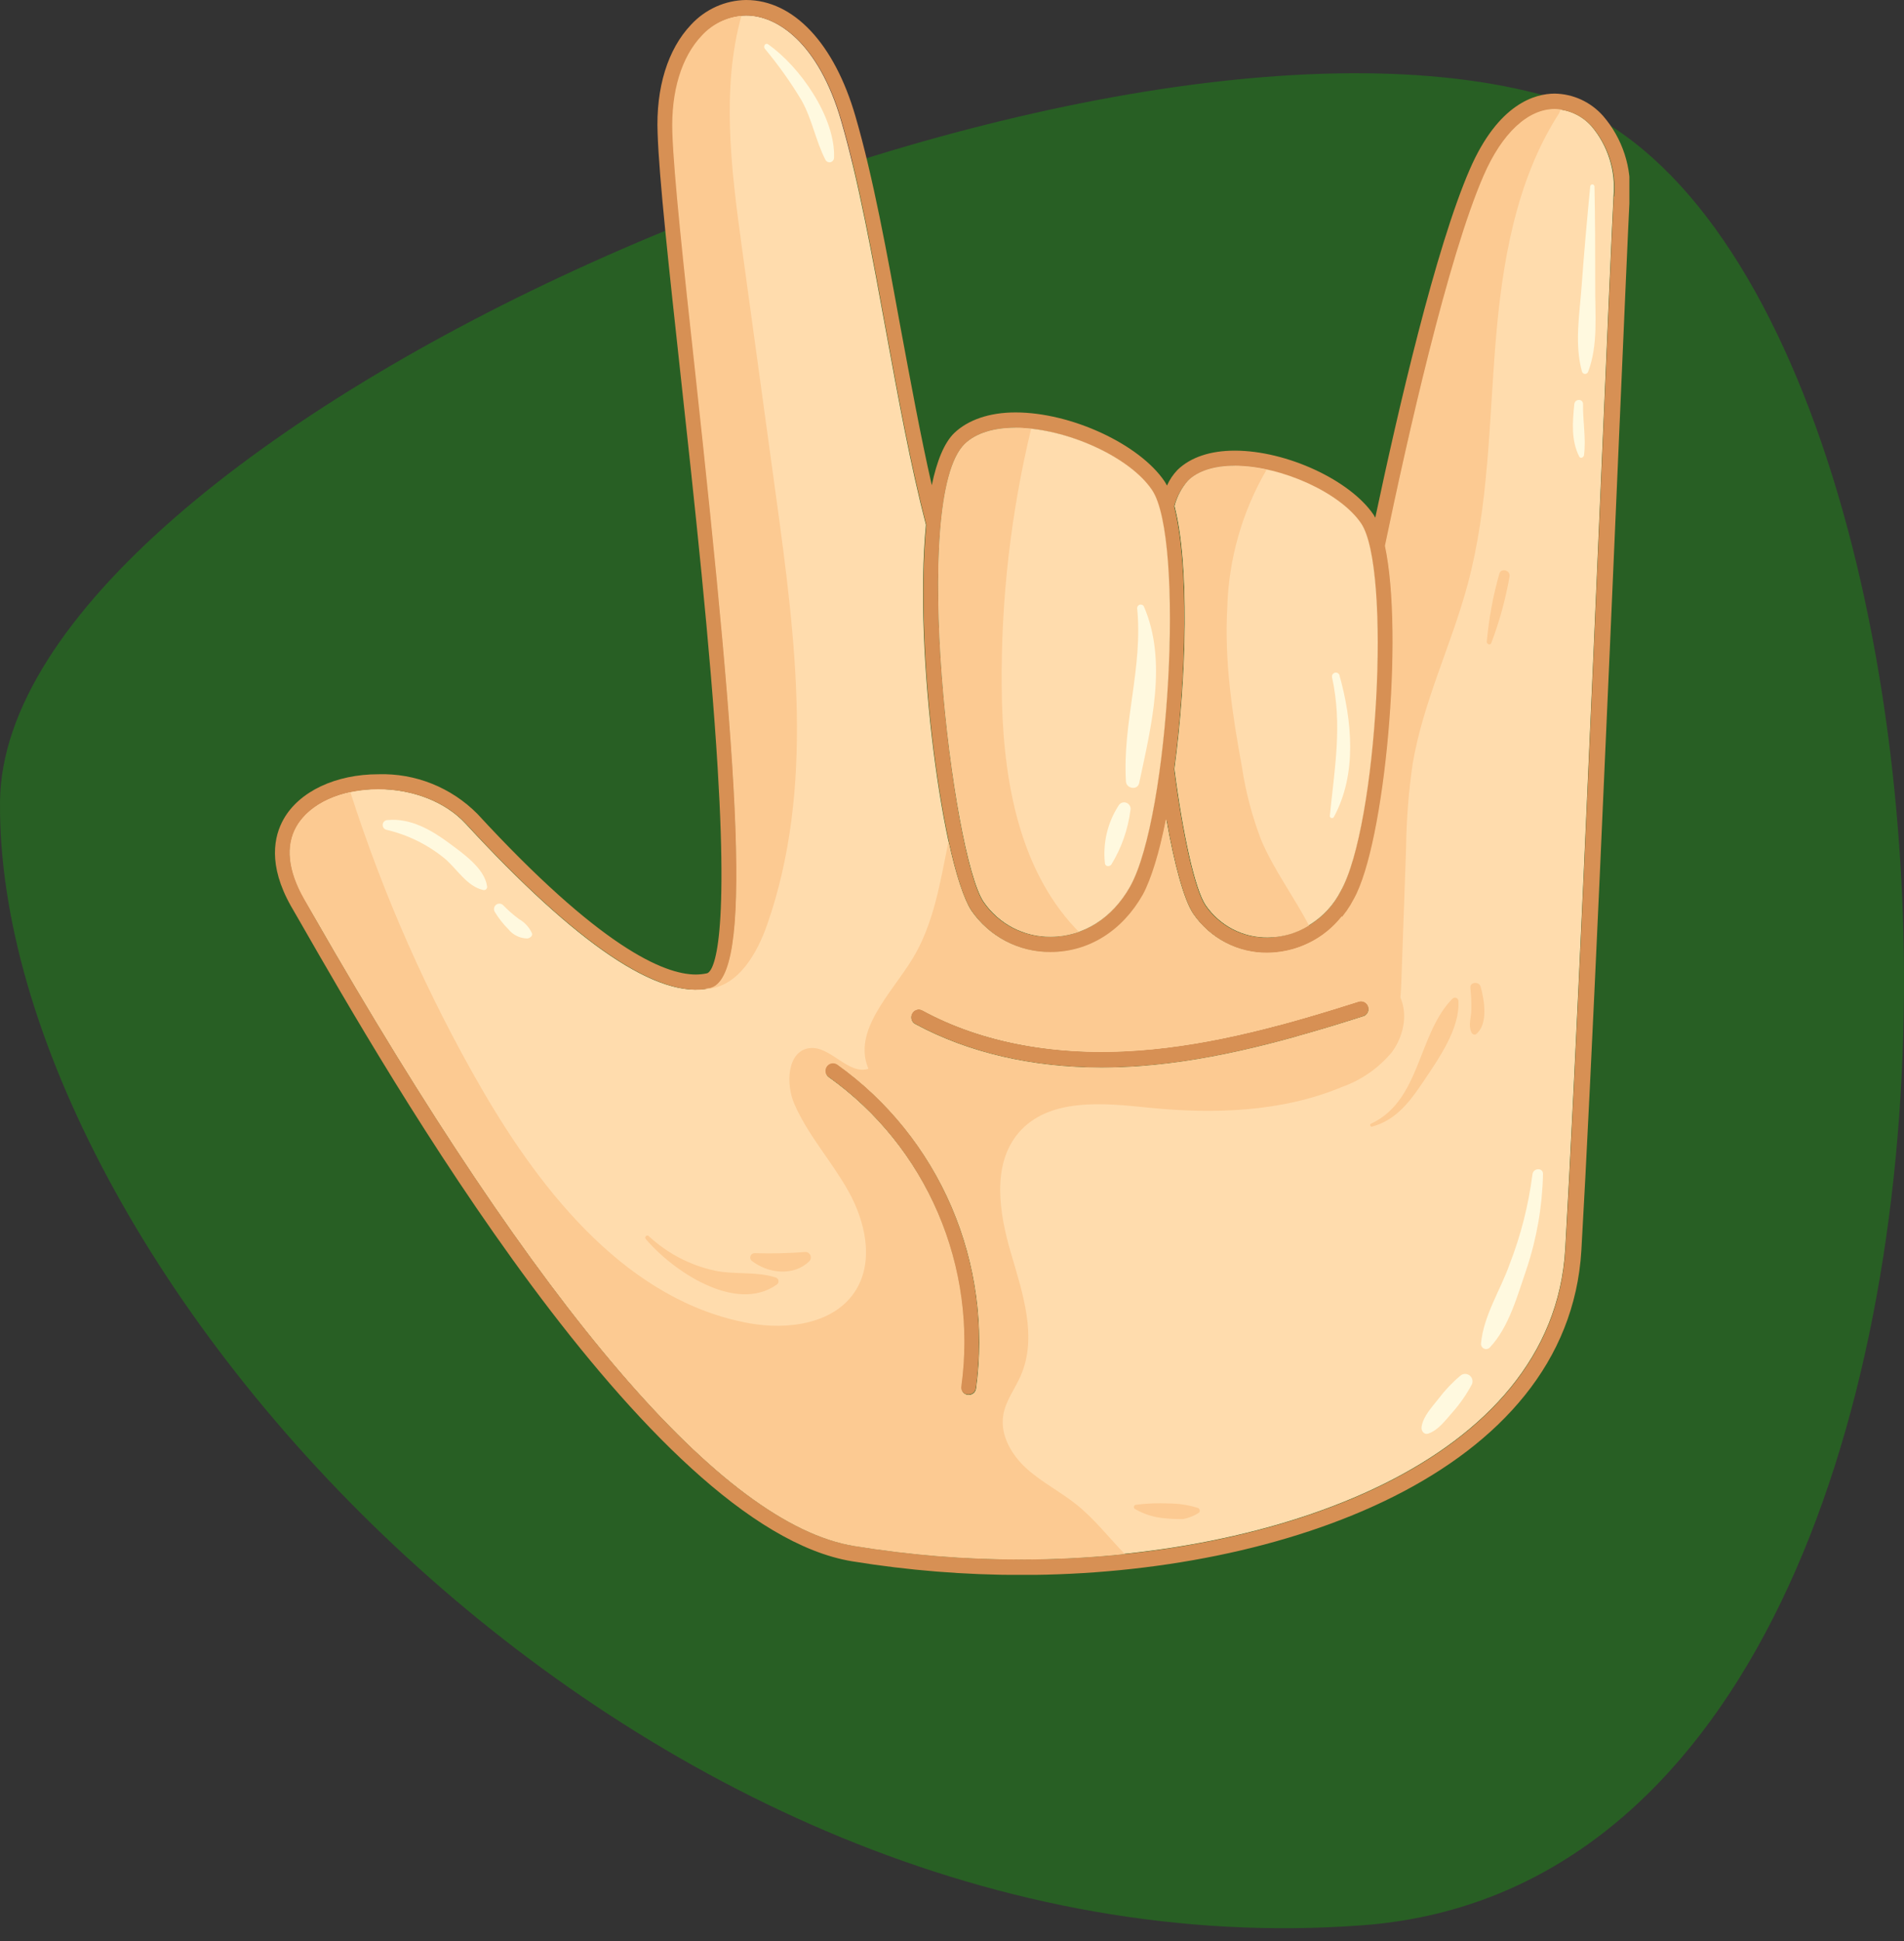 <svg width="104" height="106" viewBox="0 0 104 106" fill="none" xmlns="http://www.w3.org/2000/svg">
<rect x="0" y="0" width="104" height="106" fill="#333333" stroke="none"/>
<path opacity="0.3" d="M0.001 43.767C0.211 23.581 58.004 -1.683 84.063 5.136C110.123 11.955 114.266 102.164 74.426 105.138C34.587 108.111 -0.239 68.94 0.001 43.767Z" fill="#10C400"/>
<g clip-path="url(#clip0_4634_115)">
<path d="M84.924 5.952C83.456 5.952 82.04 7.276 81.038 9.588C79.083 14.072 76.862 23.974 75.647 29.807C76.689 34.645 75.647 46.076 73.945 49.096C73.495 49.972 72.818 50.707 71.988 51.224C71.157 51.741 70.204 52.02 69.23 52.031C68.436 52.039 67.652 51.85 66.946 51.481C66.24 51.113 65.633 50.575 65.178 49.916C64.663 49.162 64.136 47.217 63.702 44.743C63.348 46.532 62.897 48.004 62.442 48.848C61.312 50.845 59.473 51.991 57.389 51.991C56.54 51.999 55.701 51.798 54.945 51.405C54.189 51.011 53.54 50.437 53.052 49.732C51.543 47.502 49.894 35.758 50.578 28.661C49.741 25.453 49.061 21.731 48.397 18.095C47.661 14.056 46.897 9.873 45.947 6.6C44.716 2.352 42.459 0.84 40.749 0.84C40.294 0.846 39.844 0.946 39.429 1.136C39.014 1.325 38.641 1.599 38.335 1.94C37.221 3.11 36.645 5.002 36.726 7.264C36.806 9.608 37.341 14.541 37.965 20.256C40.403 42.648 41.147 53.401 38.77 53.956C35.993 54.608 31.528 51.595 25.44 44.987C24.346 43.797 22.552 43.088 20.641 43.088C18.597 43.088 16.891 43.866 16.179 45.126C15.583 46.178 15.728 47.531 16.581 49.043L17.108 49.961C29.524 71.643 39.462 83.236 46.647 84.41C49.662 84.903 52.71 85.149 55.764 85.148C69.612 85.148 84.82 79.849 85.496 68.219C86.035 58.933 86.948 37.886 87.548 23.957C87.829 17.468 88.05 12.344 88.135 10.721C88.198 10.033 88.124 9.339 87.916 8.681C87.709 8.022 87.373 7.413 86.928 6.889C86.674 6.604 86.365 6.374 86.021 6.213C85.676 6.052 85.303 5.963 84.924 5.952ZM53.322 75.821C53.31 75.921 53.262 76.012 53.188 76.078C53.114 76.145 53.018 76.181 52.919 76.18H52.859C52.804 76.174 52.752 76.156 52.704 76.128C52.656 76.1 52.615 76.063 52.582 76.018C52.549 75.974 52.526 75.923 52.513 75.868C52.501 75.814 52.499 75.758 52.509 75.703C52.949 72.488 52.506 69.212 51.228 66.236C49.95 63.259 47.888 60.697 45.267 58.831C45.222 58.8 45.184 58.76 45.154 58.714C45.124 58.668 45.104 58.616 45.094 58.562C45.084 58.508 45.084 58.452 45.095 58.398C45.106 58.345 45.128 58.293 45.158 58.248C45.189 58.202 45.228 58.163 45.274 58.133C45.319 58.103 45.37 58.082 45.424 58.072C45.477 58.062 45.532 58.062 45.585 58.074C45.638 58.085 45.689 58.107 45.734 58.138C48.479 60.095 50.64 62.781 51.978 65.9C53.317 69.019 53.782 72.452 53.322 75.821ZM74.456 55.513C70.61 56.736 66.47 57.918 62.265 58.227C61.561 58.276 60.869 58.305 60.185 58.305C56.363 58.305 52.871 57.49 49.99 55.932C49.943 55.906 49.9 55.87 49.866 55.826C49.832 55.783 49.807 55.733 49.792 55.68C49.777 55.627 49.772 55.572 49.778 55.517C49.784 55.462 49.801 55.408 49.827 55.36C49.854 55.311 49.889 55.269 49.932 55.234C49.975 55.2 50.024 55.174 50.076 55.159C50.129 55.143 50.184 55.139 50.238 55.145C50.292 55.151 50.345 55.168 50.393 55.195C53.644 56.96 57.731 57.718 62.213 57.388C66.333 57.086 70.416 55.924 74.215 54.714C74.321 54.68 74.437 54.691 74.535 54.744C74.634 54.796 74.708 54.887 74.742 54.995C74.775 55.103 74.764 55.22 74.712 55.32C74.66 55.42 74.571 55.495 74.464 55.529L74.456 55.513Z" fill="#FFDCAD"/>
<path d="M84.924 5.112C83.858 5.112 81.843 5.65 80.282 9.249C78.419 13.534 76.375 22.343 75.12 28.27C75.088 28.217 75.059 28.16 75.031 28.115C73.744 26.215 70.272 24.609 67.447 24.609C66.108 24.609 65.033 24.972 64.321 25.657C64.08 25.907 63.884 26.198 63.742 26.517C63.702 26.437 63.657 26.36 63.609 26.285C62.229 24.247 58.5 22.522 55.47 22.522C54.038 22.522 52.879 22.93 52.127 23.643C51.572 24.181 51.169 25.18 50.896 26.497C50.28 23.794 49.741 20.847 49.198 17.936C48.458 13.86 47.693 9.673 46.727 6.355C45.577 2.377 43.348 0 40.749 0C40.183 0.008 39.624 0.133 39.107 0.366C38.59 0.6 38.124 0.937 37.739 1.357C36.476 2.69 35.816 4.798 35.921 7.293C35.997 9.665 36.537 14.63 37.16 20.337C37.933 27.41 38.806 35.42 39.2 41.942C39.836 52.333 38.826 53.103 38.617 53.152C38.417 53.195 38.213 53.217 38.009 53.218C36.251 53.218 32.755 51.697 26.076 44.445C25.368 43.731 24.523 43.171 23.594 42.799C22.665 42.427 21.671 42.251 20.673 42.281C18.335 42.281 16.352 43.218 15.495 44.726C14.968 45.652 14.618 47.229 15.897 49.488L16.424 50.401C21.099 58.553 35.334 83.42 46.547 85.262C49.606 85.76 52.701 86.009 55.8 86.008C70.022 86.008 85.653 80.46 86.377 68.288C86.916 58.994 87.825 37.943 88.429 24.014C88.71 17.529 88.932 12.405 89.016 10.786C89.081 9.983 88.986 9.174 88.737 8.409C88.487 7.644 88.088 6.937 87.564 6.331C87.23 5.954 86.824 5.652 86.37 5.442C85.916 5.232 85.424 5.12 84.924 5.112ZM88.143 10.733C88.059 12.364 87.837 17.48 87.556 23.969C86.956 37.898 86.043 58.945 85.504 68.231C84.828 79.861 69.62 85.16 55.772 85.16C52.718 85.162 49.67 84.915 46.655 84.422C39.469 83.248 29.532 71.655 17.116 49.973L16.609 49.056C15.74 47.543 15.595 46.202 16.207 45.138C16.919 43.887 18.621 43.1 20.669 43.1C22.58 43.1 24.374 43.809 25.468 44.999C31.536 51.587 36.022 54.599 38.798 53.968C41.163 53.413 40.407 42.66 37.993 20.268C37.369 14.561 36.834 9.62 36.754 7.276C36.681 5.014 37.257 3.123 38.363 1.953C38.669 1.611 39.042 1.337 39.457 1.148C39.872 0.959 40.322 0.858 40.777 0.852C42.479 0.852 44.736 2.364 45.967 6.608C46.917 9.869 47.681 14.064 48.417 18.103C49.081 21.752 49.761 25.441 50.598 28.669C49.914 35.766 51.563 47.511 53.072 49.74C53.559 50.446 54.209 51.021 54.965 51.415C55.72 51.809 56.559 52.011 57.409 52.003C59.493 52.003 61.332 50.857 62.462 48.86C62.937 48.012 63.368 46.544 63.722 44.755C64.156 47.229 64.683 49.174 65.198 49.928C65.653 50.587 66.26 51.125 66.966 51.493C67.672 51.862 68.456 52.051 69.25 52.044C70.224 52.032 71.177 51.753 72.008 51.236C72.838 50.719 73.515 49.984 73.965 49.108C75.671 46.088 76.709 34.658 75.667 29.819C76.874 23.986 79.103 14.1 81.058 9.6C82.06 7.289 83.472 5.964 84.945 5.964C85.326 5.976 85.701 6.066 86.047 6.229C86.392 6.393 86.702 6.625 86.956 6.914C87.399 7.436 87.734 8.043 87.942 8.699C88.149 9.356 88.224 10.047 88.163 10.733H88.143ZM55.45 23.37C58.198 23.37 61.682 24.96 62.905 26.77C64.704 29.424 63.859 44.612 61.698 48.436C60.72 50.168 59.143 51.159 57.365 51.159C56.65 51.167 55.943 50.999 55.306 50.668C54.67 50.337 54.122 49.853 53.712 49.259C52.014 46.732 49.689 27.165 52.698 24.247C53.294 23.668 54.255 23.362 55.47 23.362L55.45 23.37ZM67.427 25.457C69.97 25.457 73.193 26.925 74.327 28.6C75.993 31.046 75.208 45.142 73.209 48.689C72.828 49.434 72.255 50.061 71.551 50.503C70.847 50.945 70.038 51.186 69.21 51.2C68.55 51.208 67.899 51.052 67.312 50.748C66.725 50.443 66.221 49.998 65.842 49.451C65.259 48.591 64.595 45.591 64.132 42.007C64.816 36.953 64.937 30.724 64.132 27.654C64.27 27.136 64.53 26.659 64.888 26.264C65.444 25.73 66.325 25.449 67.447 25.449L67.427 25.457Z" fill="#D79054"/>
<path d="M64.152 41.987C64.615 45.57 65.279 48.571 65.862 49.431C66.241 49.978 66.746 50.423 67.332 50.727C67.919 51.032 68.57 51.187 69.23 51.179C70.058 51.166 70.867 50.925 71.571 50.483C72.275 50.041 72.848 49.414 73.229 48.669C75.24 45.122 76.013 31.038 74.347 28.58C73.213 26.904 69.99 25.437 67.447 25.437C66.325 25.437 65.436 25.718 64.893 26.252C64.544 26.648 64.293 27.121 64.16 27.634C64.973 30.716 64.836 36.945 64.152 41.987Z" fill="#FFDCAD"/>
<path d="M53.736 49.251C54.147 49.845 54.694 50.328 55.33 50.659C55.967 50.99 56.674 51.159 57.389 51.151C59.167 51.151 60.745 50.16 61.722 48.428C63.879 44.604 64.724 29.415 62.929 26.762C61.722 24.952 58.222 23.362 55.474 23.362C54.267 23.362 53.297 23.668 52.702 24.246C49.689 27.165 52.014 46.732 53.736 49.251Z" fill="#FFDCAD"/>
<path d="M45.718 58.114C45.673 58.083 45.622 58.061 45.569 58.049C45.516 58.038 45.461 58.038 45.407 58.048C45.354 58.058 45.303 58.079 45.258 58.109C45.212 58.139 45.173 58.178 45.142 58.224C45.112 58.269 45.09 58.32 45.079 58.374C45.068 58.428 45.067 58.484 45.078 58.538C45.088 58.592 45.108 58.644 45.138 58.69C45.168 58.736 45.206 58.775 45.251 58.806C47.872 60.673 49.934 63.235 51.212 66.212C52.489 69.188 52.933 72.464 52.493 75.679C52.483 75.734 52.485 75.79 52.497 75.844C52.51 75.898 52.533 75.949 52.566 75.994C52.599 76.039 52.64 76.076 52.688 76.104C52.736 76.132 52.788 76.149 52.843 76.156H52.903C53.002 76.156 53.098 76.12 53.172 76.054C53.246 75.988 53.294 75.896 53.306 75.797C53.766 72.428 53.301 68.995 51.962 65.876C50.624 62.756 48.463 60.071 45.718 58.114Z" fill="#D79054"/>
<path d="M74.206 54.693C70.409 55.916 66.325 57.066 62.205 57.367C57.723 57.698 53.636 56.96 50.385 55.174C50.288 55.12 50.174 55.107 50.068 55.138C49.962 55.169 49.873 55.242 49.819 55.339C49.766 55.437 49.753 55.553 49.784 55.66C49.814 55.767 49.886 55.858 49.982 55.912C52.871 57.477 56.363 58.293 60.185 58.293C60.869 58.293 61.561 58.264 62.265 58.215C66.47 57.906 70.61 56.727 74.456 55.5C74.563 55.467 74.652 55.392 74.704 55.292C74.756 55.191 74.767 55.075 74.734 54.966C74.7 54.858 74.626 54.768 74.528 54.715C74.429 54.662 74.313 54.652 74.206 54.685V54.693Z" fill="#D79054"/>
<path d="M55.47 23.362C54.263 23.362 53.294 23.668 52.698 24.246C49.689 27.165 52.026 46.732 53.736 49.251C54.147 49.845 54.694 50.328 55.33 50.659C55.967 50.99 56.674 51.159 57.389 51.151C57.912 51.149 58.43 51.057 58.922 50.878C58.858 50.816 58.797 50.755 58.737 50.69C55.518 47.254 54.742 42.174 54.714 37.438C54.677 32.714 55.217 28.004 56.323 23.415C56.04 23.381 55.755 23.363 55.47 23.362Z" fill="#FCCA92"/>
<path d="M69.185 25.649C68.614 25.522 68.032 25.455 67.447 25.449C66.325 25.449 65.436 25.73 64.893 26.265C64.544 26.66 64.293 27.133 64.16 27.646C64.965 30.716 64.836 36.945 64.16 41.999C64.623 45.583 65.287 48.583 65.87 49.443C66.249 49.99 66.754 50.435 67.34 50.74C67.927 51.044 68.578 51.2 69.238 51.192C70.036 51.194 70.82 50.97 71.499 50.544C70.694 48.99 69.58 47.503 68.896 45.892C68.402 44.609 68.048 43.275 67.842 41.914C67.311 39.02 66.868 36.085 67.037 33.15C67.117 30.506 67.856 27.926 69.185 25.649Z" fill="#FCCA92"/>
<path d="M58.789 82.156C57.924 81.463 56.922 80.958 56.098 80.22C55.273 79.482 54.625 78.402 54.798 77.297C54.919 76.506 55.442 75.846 55.76 75.112C56.673 73.017 55.864 70.628 55.217 68.423C54.569 66.217 54.166 63.592 55.635 61.864C57.293 59.931 60.27 60.233 62.788 60.494C66.337 60.849 70.03 60.726 73.317 59.353C74.377 58.976 75.317 58.317 76.037 57.445C76.705 56.536 76.946 55.235 76.383 54.261C76.037 53.666 75.454 53.267 74.963 52.79C74.194 52.022 73.62 51.078 73.289 50.038C72.8 50.658 72.181 51.159 71.475 51.504C70.77 51.849 69.997 52.029 69.214 52.031C68.419 52.039 67.635 51.85 66.93 51.481C66.224 51.113 65.617 50.575 65.162 49.916C64.647 49.162 64.12 47.217 63.686 44.743C63.332 46.532 62.881 48.004 62.426 48.848C61.296 50.845 59.457 51.991 57.373 51.991C56.526 51.997 55.691 51.794 54.938 51.401C54.185 51.008 53.538 50.435 53.052 49.732C52.65 49.109 52.199 47.747 51.809 45.949C51.354 48.179 51.004 50.474 49.825 52.386C48.647 54.298 46.559 56.291 47.436 58.366C46.301 58.721 45.343 57.058 44.173 57.245C43.002 57.433 42.905 59.19 43.396 60.306C44.149 62.019 45.44 63.429 46.349 65.064C47.259 66.698 47.737 68.806 46.776 70.408C45.645 72.299 43.05 72.65 40.902 72.258C34.364 71.064 29.673 65.267 26.313 59.463C23.354 54.341 20.949 48.911 19.14 43.267C17.792 43.552 16.726 44.217 16.191 45.142C15.595 46.194 15.74 47.547 16.593 49.06L17.12 49.977C29.536 71.659 39.474 83.253 46.659 84.427C49.674 84.919 52.722 85.166 55.776 85.164C57.668 85.163 59.559 85.063 61.441 84.867C60.572 83.974 59.779 82.943 58.789 82.156ZM49.821 55.346C49.846 55.295 49.88 55.251 49.922 55.215C49.965 55.179 50.014 55.152 50.066 55.136C50.119 55.12 50.175 55.115 50.229 55.122C50.284 55.128 50.337 55.146 50.385 55.174C53.636 56.939 57.723 57.698 62.205 57.367C66.325 57.066 70.409 55.904 74.206 54.693C74.313 54.66 74.429 54.671 74.528 54.723C74.626 54.776 74.7 54.866 74.734 54.974C74.767 55.083 74.756 55.2 74.704 55.3C74.652 55.4 74.563 55.475 74.456 55.508C70.61 56.731 66.47 57.914 62.265 58.223C61.561 58.272 60.869 58.301 60.185 58.301C56.363 58.301 52.871 57.486 49.99 55.928C49.939 55.904 49.894 55.868 49.857 55.825C49.821 55.781 49.793 55.73 49.777 55.675C49.761 55.62 49.757 55.562 49.765 55.506C49.772 55.449 49.792 55.394 49.821 55.346ZM53.322 75.821C53.31 75.921 53.262 76.012 53.188 76.078C53.114 76.145 53.018 76.181 52.919 76.18H52.859C52.804 76.174 52.752 76.156 52.704 76.128C52.656 76.1 52.615 76.063 52.582 76.018C52.549 75.974 52.526 75.923 52.513 75.868C52.501 75.814 52.499 75.758 52.509 75.703C52.949 72.488 52.506 69.212 51.228 66.236C49.95 63.259 47.888 60.697 45.267 58.831C45.222 58.8 45.184 58.76 45.154 58.714C45.124 58.668 45.104 58.616 45.094 58.562C45.084 58.508 45.084 58.452 45.095 58.398C45.106 58.345 45.128 58.293 45.158 58.248C45.189 58.202 45.228 58.163 45.274 58.133C45.319 58.103 45.37 58.082 45.424 58.072C45.477 58.062 45.532 58.062 45.585 58.074C45.638 58.085 45.689 58.107 45.734 58.138C48.479 60.095 50.64 62.781 51.978 65.9C53.317 69.019 53.782 72.452 53.322 75.821Z" fill="#FCCA92"/>
<path d="M85.262 5.98C85.15 5.963 85.038 5.953 84.924 5.952C83.456 5.952 82.04 7.276 81.038 9.588C79.083 14.072 76.862 23.974 75.647 29.807C76.689 34.645 75.647 46.076 73.945 49.096C73.495 49.972 72.818 50.707 71.988 51.224C71.157 51.741 70.204 52.02 69.23 52.031C68.436 52.039 67.652 51.85 66.946 51.481C66.24 51.113 65.633 50.575 65.178 49.916C64.663 49.162 64.136 47.217 63.702 44.743C63.605 45.228 63.505 45.684 63.396 46.117C63.698 47.781 64.267 49.384 65.082 50.861C66.247 52.739 67.748 54.38 69.507 55.7L69.869 55.986C71.354 55.578 72.81 55.146 74.227 54.693C74.333 54.66 74.449 54.671 74.548 54.723C74.646 54.776 74.721 54.866 74.754 54.975C74.787 55.083 74.776 55.2 74.724 55.3C74.672 55.4 74.583 55.475 74.476 55.509C73.269 55.916 72.018 56.275 70.754 56.626C71.305 56.997 71.913 57.272 72.553 57.441C73.692 57.714 75.019 57.465 75.772 56.552C76.443 55.737 76.512 54.571 76.548 53.499C76.634 51.08 76.72 48.663 76.805 46.247C76.824 44.735 76.943 43.226 77.159 41.73C77.727 38.339 79.284 35.208 80.173 31.89C81.311 27.634 81.332 23.17 81.686 18.776C82.04 14.382 82.788 9.865 85.166 6.176C85.187 6.102 85.219 6.037 85.262 5.98Z" fill="#FCCA92"/>
<path d="M38.782 53.956C38.701 53.956 38.613 53.98 38.528 53.992C38.607 53.996 38.686 53.996 38.766 53.992C40.375 53.772 41.361 52.052 41.908 50.483C44.503 43.051 43.461 34.89 42.386 27.084C41.756 22.491 41.126 17.897 40.495 13.302C39.928 9.18 39.405 4.798 40.495 0.873C39.67 0.946 38.9 1.326 38.335 1.941C37.221 3.111 36.645 5.002 36.726 7.264C36.806 9.608 37.341 14.541 37.965 20.256C40.403 42.648 41.151 53.401 38.782 53.956Z" fill="#FCCA92"/>
<path d="M24.527 46.039C23.558 45.318 22.415 44.665 21.172 44.783C21.107 44.783 21.044 44.806 20.994 44.849C20.945 44.892 20.913 44.952 20.905 45.018C20.896 45.083 20.912 45.149 20.948 45.204C20.985 45.258 21.04 45.297 21.103 45.313C22.267 45.585 23.355 46.12 24.286 46.879C24.954 47.441 25.513 48.416 26.398 48.603C26.426 48.61 26.456 48.61 26.484 48.602C26.512 48.594 26.538 48.579 26.559 48.558C26.579 48.537 26.594 48.511 26.602 48.483C26.61 48.454 26.61 48.424 26.603 48.395C26.47 47.417 25.275 46.593 24.527 46.039Z" fill="#FFF9DF"/>
<path d="M29.053 50.955C28.902 50.631 28.654 50.363 28.345 50.189C28.034 49.958 27.742 49.701 27.472 49.422C27.421 49.376 27.356 49.35 27.288 49.347C27.22 49.344 27.152 49.366 27.098 49.408C27.044 49.45 27.006 49.51 26.99 49.577C26.975 49.645 26.983 49.715 27.014 49.777C27.224 50.129 27.477 50.454 27.766 50.743C27.892 50.9 28.05 51.026 28.229 51.113C28.409 51.201 28.605 51.247 28.804 51.249C28.961 51.228 29.114 51.102 29.053 50.955Z" fill="#FFF9DF"/>
<path d="M41.956 2.421C41.803 2.315 41.678 2.531 41.775 2.658C42.516 3.547 43.189 4.493 43.786 5.487C44.37 6.535 44.559 7.717 45.098 8.748C45.127 8.793 45.169 8.828 45.218 8.847C45.268 8.866 45.322 8.869 45.373 8.855C45.424 8.841 45.469 8.81 45.502 8.769C45.535 8.727 45.554 8.675 45.557 8.622C45.641 6.404 43.678 3.62 41.956 2.421Z" fill="#FFF9DF"/>
<path d="M62.475 33.105C62.452 33.069 62.418 33.042 62.379 33.027C62.34 33.012 62.297 33.01 62.257 33.021C62.216 33.033 62.181 33.057 62.155 33.09C62.129 33.123 62.114 33.164 62.112 33.207C62.442 36.427 61.308 39.464 61.501 42.656C61.501 43.063 62.133 43.186 62.225 42.758C62.877 39.684 63.786 36.113 62.475 33.105Z" fill="#FFF9DF"/>
<path d="M61.095 43.997C60.493 44.931 60.231 46.048 60.354 47.156C60.386 47.343 60.624 47.331 60.708 47.205C61.253 46.312 61.605 45.314 61.742 44.274C61.766 44.189 61.759 44.099 61.722 44.02C61.684 43.941 61.62 43.878 61.54 43.844C61.46 43.809 61.371 43.806 61.289 43.834C61.206 43.863 61.138 43.92 61.095 43.997Z" fill="#FFF9DF"/>
<path d="M73.156 36.847C73.134 36.803 73.097 36.767 73.052 36.748C73.007 36.728 72.957 36.724 72.909 36.737C72.862 36.751 72.821 36.781 72.792 36.821C72.764 36.862 72.751 36.911 72.754 36.961C73.333 39.59 72.899 41.938 72.637 44.559C72.637 44.678 72.802 44.718 72.855 44.62C74.142 42.264 73.852 39.337 73.156 36.847Z" fill="#FFF9DF"/>
<path d="M87.133 15.605C87.133 13.799 87.133 11.993 87.093 10.187C87.093 10.156 87.081 10.126 87.059 10.104C87.037 10.081 87.007 10.069 86.976 10.069C86.945 10.069 86.916 10.081 86.894 10.104C86.872 10.126 86.86 10.156 86.86 10.187C86.687 11.993 86.522 13.799 86.393 15.605C86.28 17.154 85.991 18.796 86.413 20.301C86.425 20.336 86.448 20.366 86.478 20.387C86.508 20.409 86.543 20.42 86.58 20.42C86.617 20.42 86.652 20.409 86.682 20.387C86.712 20.366 86.735 20.336 86.747 20.301C87.306 18.833 87.121 17.162 87.133 15.605Z" fill="#FFF9DF"/>
<path d="M86.469 22.074C86.469 21.756 86.023 21.768 85.991 22.074C85.894 23.06 85.814 24.039 86.256 24.927C86.329 25.07 86.506 24.98 86.522 24.854C86.638 23.937 86.453 23.011 86.469 22.074Z" fill="#FFF9DF"/>
<path d="M83.705 64.134C83.489 65.818 83.069 67.469 82.454 69.05C81.947 70.477 81.022 71.867 80.893 73.395C80.895 73.451 80.912 73.504 80.943 73.549C80.973 73.595 81.016 73.63 81.067 73.651C81.117 73.672 81.172 73.678 81.225 73.668C81.279 73.658 81.328 73.633 81.368 73.595C82.426 72.478 82.885 70.742 83.379 69.311C83.938 67.642 84.242 65.896 84.281 64.134C84.305 63.747 83.746 63.767 83.705 64.134Z" fill="#FFF9DF"/>
<path d="M79.775 75.12C79.326 75.497 78.922 75.923 78.568 76.392C78.226 76.832 77.731 77.346 77.65 77.916C77.618 78.124 77.775 78.369 78.016 78.287C78.56 78.104 78.942 77.57 79.316 77.15C79.738 76.675 80.103 76.151 80.402 75.589C80.436 75.505 80.441 75.412 80.417 75.325C80.392 75.238 80.34 75.161 80.268 75.107C80.196 75.054 80.109 75.026 80.019 75.028C79.93 75.03 79.844 75.063 79.775 75.12Z" fill="#FFF9DF"/>
<path d="M79.662 54.665C79.661 54.628 79.649 54.592 79.629 54.562C79.608 54.532 79.579 54.508 79.546 54.494C79.512 54.48 79.475 54.475 79.44 54.482C79.404 54.489 79.371 54.505 79.344 54.53C77.433 56.446 77.61 60.107 74.882 61.367C74.794 61.407 74.858 61.55 74.947 61.526C76.278 61.154 77.015 60.152 77.763 59.039C78.568 57.832 79.746 56.189 79.662 54.665Z" fill="#FCCA92"/>
<path d="M80.873 53.878C80.784 53.576 80.273 53.621 80.314 53.955C80.358 54.35 80.375 54.748 80.366 55.145C80.366 55.553 80.189 55.961 80.366 56.368C80.406 56.462 80.527 56.548 80.624 56.474C81.295 55.949 81.086 54.624 80.873 53.878Z" fill="#FCCA92"/>
<path d="M81.891 31.352C81.547 32.562 81.32 33.803 81.211 35.057C81.211 35.184 81.4 35.245 81.452 35.127C81.899 33.954 82.234 32.74 82.45 31.503C82.535 31.14 81.975 30.981 81.891 31.352Z" fill="#FCCA92"/>
<path d="M42.358 69.76C41.304 69.421 40.133 69.617 39.043 69.389C37.691 69.096 36.441 68.441 35.422 67.493C35.4 67.478 35.374 67.471 35.348 67.473C35.321 67.475 35.297 67.487 35.278 67.506C35.259 67.525 35.248 67.55 35.245 67.577C35.243 67.604 35.25 67.63 35.265 67.652C36.726 69.389 40.178 71.745 42.423 70.155C42.459 70.133 42.488 70.1 42.506 70.061C42.523 70.022 42.529 69.978 42.522 69.936C42.515 69.893 42.496 69.854 42.467 69.822C42.438 69.791 42.4 69.769 42.358 69.76Z" fill="#FCCA92"/>
<path d="M43.996 68.37C43.071 68.442 42.143 68.464 41.216 68.435C41.169 68.434 41.123 68.448 41.083 68.474C41.044 68.5 41.014 68.537 40.996 68.582C40.978 68.626 40.974 68.674 40.983 68.721C40.993 68.767 41.017 68.81 41.051 68.843C41.932 69.548 43.348 69.715 44.201 68.879C44.242 68.838 44.271 68.785 44.282 68.727C44.294 68.669 44.289 68.609 44.267 68.555C44.245 68.5 44.207 68.454 44.159 68.421C44.111 68.388 44.054 68.37 43.996 68.37Z" fill="#FCCA92"/>
<path d="M65.42 82.343C64.907 82.184 64.374 82.103 63.839 82.103C63.233 82.074 62.626 82.099 62.024 82.176C62.001 82.183 61.98 82.196 61.964 82.215C61.949 82.233 61.938 82.256 61.935 82.28C61.932 82.304 61.935 82.329 61.945 82.351C61.955 82.373 61.971 82.391 61.992 82.404C62.485 82.69 63.035 82.863 63.601 82.91C63.942 82.945 64.284 82.96 64.627 82.955C64.927 82.898 65.214 82.785 65.472 82.621C65.581 82.551 65.532 82.368 65.42 82.343Z" fill="#FCCA92"/>
</g>
<defs>
<clipPath id="clip0_4634_115">
<rect width="74" height="86" fill="white" transform="translate(15)"/>
</clipPath>
</defs>
</svg>
